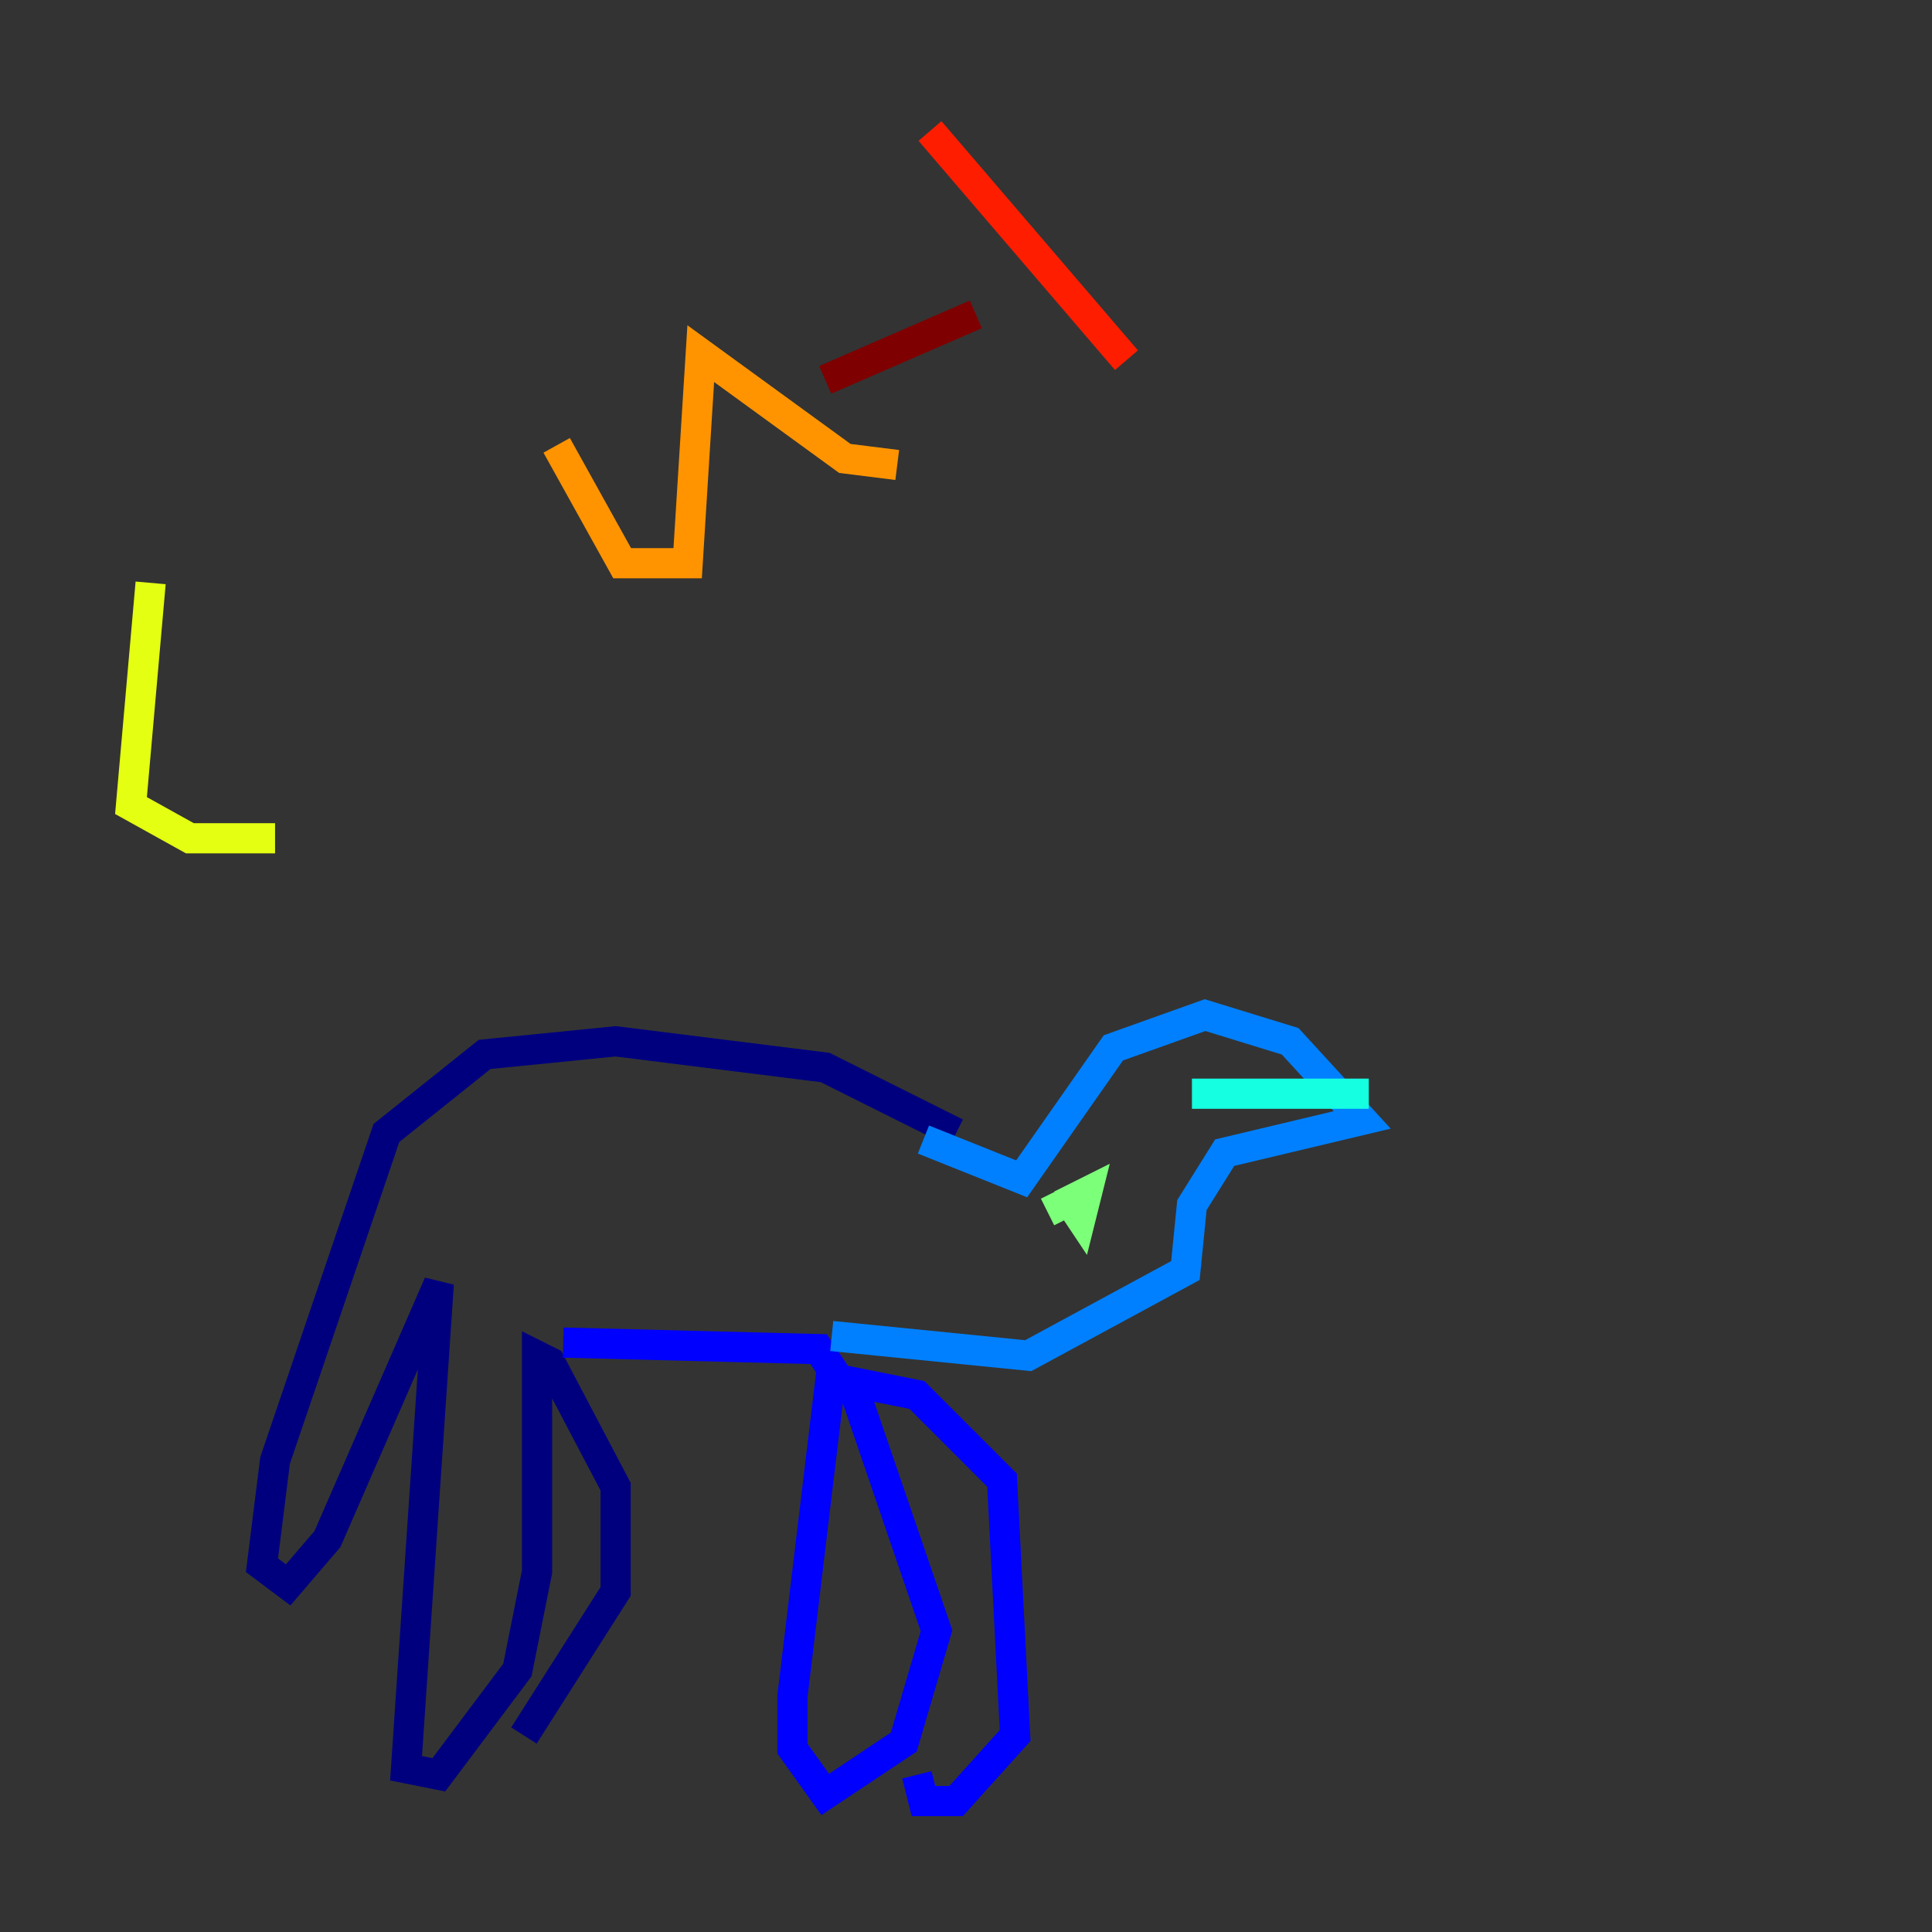 <?xml version="1.0" encoding="utf-8" ?>
<svg baseProfile="tiny" height="128" version="1.2" viewBox="0,0,128,128" width="128" xmlns="http://www.w3.org/2000/svg" xmlns:ev="http://www.w3.org/2001/xml-events" xmlns:xlink="http://www.w3.org/1999/xlink"><rect x="0" y="0" width="128" height="128" fill="#333333" stroke="none"/><defs /><polyline fill="none" points="63.349,75.064 54.671,70.725 40.786,68.99 32.108,69.858 25.6,75.064 18.224,96.759 17.356,103.702 19.091,105.003 21.695,101.966 29.071,85.044 26.902,117.153 29.071,117.586 34.278,110.644 35.58,104.136 35.58,89.817 36.447,90.251 40.786,98.495 40.786,105.437 34.712,114.983" stroke="#00007f" stroke-width="2" /><polyline fill="none" points="37.315,88.949 54.237,89.383 55.105,90.685 52.502,112.38 52.502,115.851 54.671,118.888 59.878,115.417 62.047,108.041 56.407,91.552 60.746,92.42 66.386,98.061 67.254,114.983 63.349,119.322 61.18,119.322 60.746,117.586" stroke="#0000ff" stroke-width="2" /><polyline fill="none" points="55.105,88.515 68.122,89.817 78.536,84.176 78.969,79.837 81.139,76.366 90.251,74.197 85.478,68.99 79.837,67.254 73.763,69.424 67.688,78.102 61.18,75.498" stroke="#0080ff" stroke-width="2" /><polyline fill="none" points="78.969,72.461 90.685,72.461" stroke="#15ffe1" stroke-width="2" /><polyline fill="none" points="69.858,78.969 70.291,79.837 72.027,78.969 71.593,80.705 70.725,79.403" stroke="#7cff79" stroke-width="2" /><polyline fill="none" points="9.98,38.617 8.678,53.37 12.583,55.539 18.224,55.539" stroke="#e4ff12" stroke-width="2" /><polyline fill="none" points="36.881,29.505 41.22,37.315 42.956,37.315 45.559,37.315 46.427,23.43 55.973,30.373 59.444,30.807" stroke="#ff9400" stroke-width="2" /><polyline fill="none" points="61.614,8.678 74.63,23.864" stroke="#ff1d00" stroke-width="2" /><polyline fill="none" points="54.671,25.166 64.651,20.827" stroke="#7f0000" stroke-width="2" /></svg>